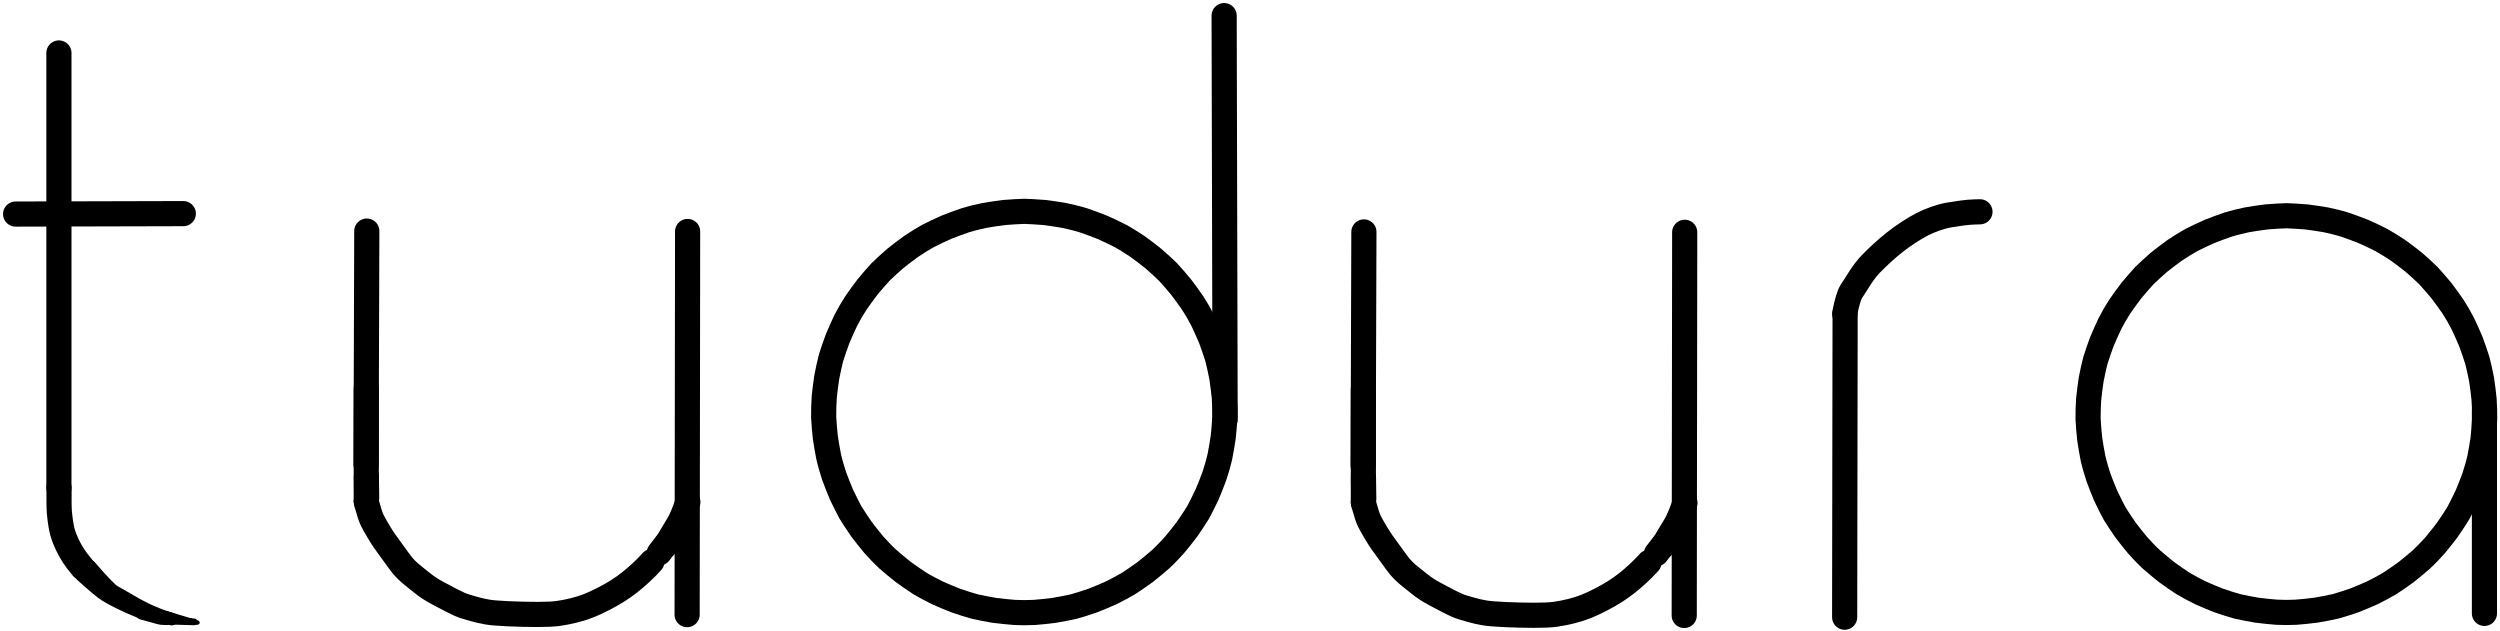<svg viewBox="0 0 800 202" fill="none" xmlns="http://www.w3.org/2000/svg">
<path d="M327.764 67.626C328.554 67.626 332.535 67.848 334.135 67.996C335.74 68.181 338.935 68.654 340.51 68.944C342.072 69.265 344.518 69.839 346.669 70.498C348.183 70.999 351.197 72.112 352.697 72.725C354.178 73.367 357.074 74.739 358.488 75.472C359.885 76.222 362.573 77.916 363.9 78.808C365.21 79.736 367.788 81.69 369.037 82.707C370.259 83.746 373.096 86.34 373.733 87.008C374.815 88.17 376.914 90.584 377.93 91.834C378.921 93.112 380.812 95.722 381.705 97.047C382.995 99.057 383.784 100.425 384.881 102.546C385.582 103.984 386.897 106.923 387.508 108.423C388.082 109.929 389.123 112.951 389.588 114.471C389.849 115.356 390.678 119.11 390.966 120.688C391.219 122.278 391.624 125.487 391.772 127.085C391.883 128.682 392.005 131.856 391.957 133.44C391.883 135.03 391.624 138.225 391.439 139.83C391.219 141.434 390.678 144.602 390.355 146.163C389.849 148.356 389.123 150.761 388.621 152.275C388.082 153.783 386.897 156.789 386.253 158.27C385.582 159.728 383.784 163.287 383.389 163.972C382.995 164.655 380.812 167.99 379.884 169.302C378.921 170.6 376.914 173.129 375.875 174.35C374.815 175.542 373.096 177.372 371.45 178.907C370.259 179.966 367.788 182.019 366.509 183.013C365.21 183.976 362.573 185.796 361.234 186.656C359.885 187.489 357.074 188.971 355.637 189.672C354.178 190.345 351.197 191.6 349.693 192.174C348.183 192.713 344.518 193.873 343.621 194.089C342.072 194.445 338.935 195.056 337.342 195.311C335.74 195.531 332.535 195.864 330.94 195.975C328.554 196.086 326.974 196.086 324.59 195.975C322.996 195.864 319.791 195.531 318.186 195.311C316.596 195.056 313.457 194.445 311.91 194.089C311.011 193.873 307.347 192.713 305.837 192.174C304.333 191.6 301.351 190.345 299.892 189.672C298.456 188.971 295.644 187.489 294.297 186.656C292.955 185.796 290.318 183.976 289.022 183.013C287.742 182.019 285.272 179.966 284.079 178.907C282.433 177.372 280.713 175.542 279.654 174.35C278.615 173.129 276.607 170.6 275.646 169.302C274.719 167.99 272.534 164.655 272.139 163.972C271.744 163.287 269.948 159.728 269.275 158.27C268.634 156.789 267.447 153.783 266.908 152.275C266.406 150.761 265.68 148.356 265.176 146.163C264.853 144.602 264.31 141.434 264.089 139.83C263.904 138.225 263.647 135.03 263.571 133.44C263.526 131.856 263.647 128.682 263.758 127.085C263.904 125.487 264.31 122.278 264.565 120.688C264.853 119.11 265.68 115.356 265.941 114.471C266.406 112.951 267.447 109.929 268.023 108.423C268.634 106.923 269.948 103.984 270.65 102.546C271.744 100.425 272.534 99.057 273.824 97.047C274.719 95.722 276.607 93.112 277.601 91.834C278.615 90.584 280.713 88.17 281.797 87.008C282.433 86.34 285.272 83.746 286.492 82.707C287.742 81.69 290.318 79.736 291.63 78.808C292.955 77.916 295.644 76.222 297.041 75.472C298.456 74.739 301.35 73.367 302.834 72.725C304.333 72.112 307.347 70.999 308.861 70.498C311.011 69.839 313.457 69.265 315.02 68.944C316.596 68.654 319.791 68.181 321.395 67.996C322.996 67.848 326.974 67.626 327.764 67.626Z" stroke="black" stroke-width="8.05" stroke-linecap="round" stroke-linejoin="round"/>
<path d="M392.04 134.275L391.723 5" stroke="black" stroke-width="8.05" stroke-linecap="round" stroke-linejoin="round"/>
<path d="M5 68.5L58.659 68.36" stroke="black" stroke-width="8.05" stroke-linecap="round" stroke-linejoin="round"/>
<path d="M18.853 16.952V156.118" stroke="black" stroke-width="8.05" stroke-linecap="round" stroke-linejoin="round"/>
<path d="M117.376 73.945L117.135 148.644" stroke="black" stroke-width="8.05" stroke-linecap="round" stroke-linejoin="round"/>
<path d="M118.069 151.01L117.756 152.281" stroke="black" stroke-width="4.026" stroke-linecap="round" stroke-linejoin="round"/>
<path d="M590.435 100.464L590.289 197.498" stroke="black" stroke-width="8.05" stroke-linecap="round" stroke-linejoin="round"/>
<path d="M590.293 100.384C591.006 96.786 591.707 94.428 592.395 93.309C593.085 92.191 594.031 90.716 595.234 88.884C596.436 87.053 597.592 85.565 598.705 84.42C599.817 83.276 601.009 82.121 602.282 80.954C603.555 79.787 604.888 78.648 606.283 77.539C607.678 76.431 609.184 75.351 610.801 74.299C612.418 73.249 613.856 72.402 615.117 71.758C616.377 71.115 617.778 70.52 619.321 69.973C620.866 69.427 622.329 69.035 623.711 68.798C625.094 68.561 626.481 68.349 627.873 68.163C629.266 67.977 630.567 67.866 631.775 67.827C632.984 67.79 633.588 67.772 633.588 67.772" stroke="black" stroke-width="8.05" stroke-linecap="round" stroke-linejoin="round"/>
<path d="M731.638 69.037C732.419 69.039 736.353 69.259 737.935 69.405C739.521 69.586 742.678 70.055 744.238 70.341C745.78 70.66 748.198 71.226 750.325 71.878C751.822 72.374 754.801 73.474 756.282 74.079C757.747 74.713 760.61 76.07 762.007 76.792C763.388 77.537 766.045 79.21 767.356 80.092C768.652 81.01 771.199 82.941 772.435 83.945C773.642 84.972 776.448 87.537 777.076 88.197C778.146 89.347 780.221 91.731 781.225 92.968C782.206 94.231 784.074 96.811 784.957 98.121C786.232 100.108 787.012 101.46 788.096 103.556C788.789 104.977 790.087 107.884 790.692 109.365C791.262 110.853 792.288 113.842 792.749 115.343C793.008 116.218 793.825 119.931 794.111 121.488C794.362 123.06 794.761 126.232 794.907 127.814C795.018 129.389 795.138 132.529 795.09 134.094C795.018 135.666 794.761 138.824 794.58 140.41C794.362 141.996 793.825 145.127 793.506 146.672C793.008 148.838 792.288 151.214 791.793 152.711C791.262 154.203 790.087 157.173 789.454 158.638C788.789 160.08 787.012 163.598 786.623 164.273C786.232 164.949 784.074 168.247 783.157 169.543C782.206 170.825 780.221 173.326 779.195 174.531C778.146 175.71 776.448 177.521 774.821 179.037C773.642 180.084 771.199 182.114 769.935 183.095C768.652 184.046 766.045 185.848 764.721 186.697C763.388 187.52 760.61 188.985 759.189 189.678C757.747 190.343 754.801 191.583 753.314 192.151C751.822 192.684 748.198 193.83 747.311 194.044C745.78 194.397 742.678 195 741.107 195.251C739.521 195.469 736.353 195.798 734.777 195.907C732.419 196.018 730.858 196.018 728.5 195.907C726.923 195.798 723.757 195.469 722.171 195.251C720.599 195 717.495 194.397 715.966 194.044C715.078 193.83 711.455 192.684 709.963 192.151C708.476 191.583 705.528 190.343 704.086 189.678C702.667 188.985 699.888 187.52 698.555 186.697C697.23 185.848 694.623 184.046 693.342 183.095C692.077 182.114 689.635 180.084 688.456 179.037C686.829 177.521 685.13 175.71 684.083 174.531C683.056 173.326 681.071 170.825 680.12 169.543C679.203 168.247 677.045 164.949 676.654 164.273C676.263 163.598 674.488 160.08 673.824 158.638C673.188 157.173 672.015 154.203 671.483 152.711C670.987 151.214 670.269 148.838 669.769 146.672C669.45 145.127 668.915 141.996 668.697 140.41C668.514 138.824 668.259 135.666 668.185 134.094C668.14 132.529 668.259 129.389 668.368 127.814C668.514 126.232 668.915 123.06 669.166 121.488C669.45 119.931 670.269 116.218 670.528 115.343C670.987 113.842 672.015 110.853 672.583 109.365C673.188 107.884 674.488 104.977 675.181 103.556C676.263 101.46 677.045 100.108 678.318 98.121C679.203 96.811 681.071 94.231 682.052 92.968C683.056 91.731 685.13 89.347 686.199 88.197C686.829 87.537 689.635 84.972 690.84 83.945C692.077 82.941 694.623 81.01 695.919 80.092C697.23 79.21 699.888 77.537 701.268 76.792C702.667 76.07 705.528 74.713 706.993 74.079C708.476 73.474 711.455 72.374 712.953 71.878C715.078 71.226 717.495 70.66 719.04 70.341C720.599 70.055 723.757 69.586 725.343 69.405C726.923 69.259 730.858 69.039 731.638 69.037Z" stroke="black" stroke-width="8.05" stroke-linecap="round" stroke-linejoin="round"/>
<path d="M795.018 131.303V196.28" stroke="black" stroke-width="8.05" stroke-linecap="round" stroke-linejoin="round"/>
<path d="M117.236 152.532L117.328 159.422" stroke="black" stroke-width="8.05" stroke-linecap="round" stroke-linejoin="round"/>
<path d="M117.376 161.244C118.09 163.862 118.679 165.628 119.143 166.542C119.608 167.455 120.245 168.595 121.054 169.963C121.864 171.331 122.563 172.427 123.15 173.25C123.737 174.074 124.491 175.116 125.411 176.377C126.33 177.637 127.144 178.759 127.855 179.742C128.567 180.727 129.282 181.573 130.002 182.281C130.722 182.99 131.477 183.656 132.267 184.278C133.057 184.9 133.901 185.576 134.8 186.309C135.698 187.041 136.579 187.688 137.441 188.249C138.305 188.808 139.107 189.283 139.846 189.672C140.585 190.063 141.35 190.471 142.142 190.896C142.933 191.321 143.744 191.746 144.573 192.169C145.403 192.593 146.178 192.971 146.898 193.303C147.616 193.635 148.361 193.913 149.132 194.138C149.901 194.363 150.861 194.639 152.01 194.965C153.159 195.292 154.43 195.578 155.822 195.825C157.214 196.072 159.497 196.265 162.672 196.403C165.847 196.54 168.897 196.613 171.822 196.621C174.747 196.629 176.999 196.525 178.578 196.308C180.155 196.092 181.825 195.767 183.589 195.333C185.353 194.9 186.948 194.4 188.374 193.834C189.802 193.267 191.411 192.521 193.202 191.596C194.995 190.668 196.535 189.79 197.825 188.96C199.114 188.131 200.326 187.269 201.462 186.377C202.597 185.482 203.783 184.468 205.02 183.334C206.257 182.201 207.363 181.09 208.337 180.001C208.434 179.893 208.531 179.785 208.627 179.676" stroke="black" stroke-width="8.05" stroke-linecap="round" stroke-linejoin="round"/>
<path d="M220.035 74.071L219.879 196.683" stroke="black" stroke-width="8.05" stroke-linecap="round" stroke-linejoin="round"/>
<path d="M220.116 160.679C218.851 164.185 217.873 166.5 217.18 167.622C216.489 168.742 215.648 170.144 214.658 171.826C213.668 173.508 213.173 174.348 213.173 174.348" stroke="black" stroke-width="8.05" stroke-linecap="round" stroke-linejoin="round"/>
<path d="M213.261 173.98C211.732 175.95 210.968 176.934 210.968 176.934" stroke="black" stroke-width="8.05" stroke-linecap="round" stroke-linejoin="round"/>
<path d="M117.203 124.333V160.378" stroke="black" stroke-width="8.05" stroke-linecap="round" stroke-linejoin="round"/>
<path d="M117.203 160.378H117.248" stroke="black" stroke-width="8.05" stroke-linecap="round" stroke-linejoin="round"/>
<path d="M18.89 156.165C18.85 160.057 18.891 162.704 19.011 164.106C19.133 165.507 19.318 166.915 19.565 168.329C19.813 169.742 20.202 171.113 20.731 172.441C21.262 173.769 21.856 175.017 22.512 176.185C23.169 177.354 23.898 178.47 24.699 179.534C25.286 180.316 25.852 181.021 26.396 181.649" stroke="black" stroke-width="8.05" stroke-linecap="round" stroke-linejoin="round"/>
<path d="M26.544 183.616C30.339 187.044 32.834 189.132 34.028 189.88C35.221 190.627 36.76 191.459 38.645 192.375C40.529 193.291 42.233 194.057 43.757 194.673C45.282 195.289 46.044 195.597 46.044 195.597" stroke="black" stroke-width="5.367" stroke-linecap="round" stroke-linejoin="round"/>
<path d="M28.793 181.209C32.981 186.067 35.604 188.778 36.662 189.343C37.718 189.908 39.421 190.88 41.772 192.26C44.121 193.641 46.266 194.761 48.208 195.619C50.15 196.478 51.757 197.108 53.028 197.51C54.3 197.91 54.935 198.111 54.935 198.111" stroke="black" stroke-width="4.026" stroke-linecap="round" stroke-linejoin="round"/>
<path d="M45.38 196.251C48.815 197.188 50.654 197.7 50.895 197.79C51.135 197.879 51.605 197.938 52.304 197.966C53.004 197.994 53.353 198.008 53.353 198.008" stroke="black" stroke-width="4.026" stroke-linecap="round" stroke-linejoin="round"/>
<path d="M54.367 198.777C55.491 198.807 57.066 198.851 59.093 198.909C61.12 198.968 62.133 198.997 62.133 198.997" stroke="black" stroke-width="2.148" stroke-linecap="round" stroke-linejoin="round"/>
<path d="M53.361 196.654C58.231 198.104 60.666 198.828 60.666 198.828" stroke="black" stroke-width="2.148" stroke-linecap="round" stroke-linejoin="round"/>
<path d="M62.234 199.221C62.895 199.231 63.225 199.236 63.225 199.236" stroke="black" stroke-width="1.341" stroke-linecap="round" stroke-linejoin="round"/>
<path d="M61.012 198.497C62.22 198.896 62.824 199.096 62.824 199.096" stroke="black" stroke-width="1.341" stroke-linecap="round" stroke-linejoin="round"/>
<path d="M436.447 74.215L436.207 148.912" stroke="black" stroke-width="8.05" stroke-linecap="round" stroke-linejoin="round"/>
<path d="M437.141 151.278L436.828 152.551" stroke="black" stroke-width="4.026" stroke-linecap="round" stroke-linejoin="round"/>
<path d="M436.307 152.802L436.4 159.691" stroke="black" stroke-width="8.05" stroke-linecap="round" stroke-linejoin="round"/>
<path d="M436.445 161.512C437.161 164.13 437.751 165.896 438.214 166.809C438.678 167.722 439.315 168.863 440.126 170.232C440.935 171.599 441.633 172.695 442.222 173.519C442.809 174.342 443.562 175.384 444.483 176.644C445.401 177.905 446.216 179.027 446.926 180.012C447.637 180.995 448.353 181.841 449.074 182.55C449.794 183.258 450.549 183.923 451.339 184.546C452.129 185.168 452.973 185.846 453.871 186.578C454.768 187.31 455.649 187.956 456.513 188.516C457.375 189.075 458.177 189.551 458.918 189.942C459.657 190.331 460.422 190.738 461.213 191.164C462.005 191.59 462.815 192.015 463.645 192.439C464.475 192.863 465.249 193.24 465.969 193.57C466.688 193.902 467.432 194.181 468.202 194.406C468.972 194.631 469.932 194.906 471.082 195.233C472.231 195.559 473.501 195.846 474.893 196.094C476.285 196.341 478.569 196.533 481.744 196.671C484.917 196.809 487.967 196.882 490.894 196.889C493.819 196.897 496.07 196.793 497.647 196.576C499.226 196.359 500.897 196.035 502.661 195.603C504.424 195.169 506.019 194.67 507.446 194.103C508.872 193.537 510.481 192.79 512.274 191.863C514.066 190.936 515.606 190.057 516.894 189.228C518.183 188.399 519.396 187.538 520.533 186.644C521.669 185.751 522.855 184.738 524.092 183.604C525.328 182.469 526.433 181.358 527.408 180.271C527.506 180.163 527.602 180.054 527.698 179.944" stroke="black" stroke-width="8.05" stroke-linecap="round" stroke-linejoin="round"/>
<path d="M539.105 74.338L538.951 196.95" stroke="black" stroke-width="8.05" stroke-linecap="round" stroke-linejoin="round"/>
<path d="M539.185 160.948C537.921 164.455 536.943 166.768 536.252 167.889C535.561 169.011 534.72 170.412 533.73 172.094C532.74 173.775 532.245 174.616 532.245 174.616" stroke="black" stroke-width="8.05" stroke-linecap="round" stroke-linejoin="round"/>
<path d="M532.331 174.248C530.803 176.218 530.039 177.204 530.039 177.204" stroke="black" stroke-width="8.05" stroke-linecap="round" stroke-linejoin="round"/>
<path d="M436.272 124.6V160.646" stroke="black" stroke-width="8.05" stroke-linecap="round" stroke-linejoin="round"/>
<path d="M436.272 160.646H436.32" stroke="black" stroke-width="8.05" stroke-linecap="round" stroke-linejoin="round"/>
</svg>
